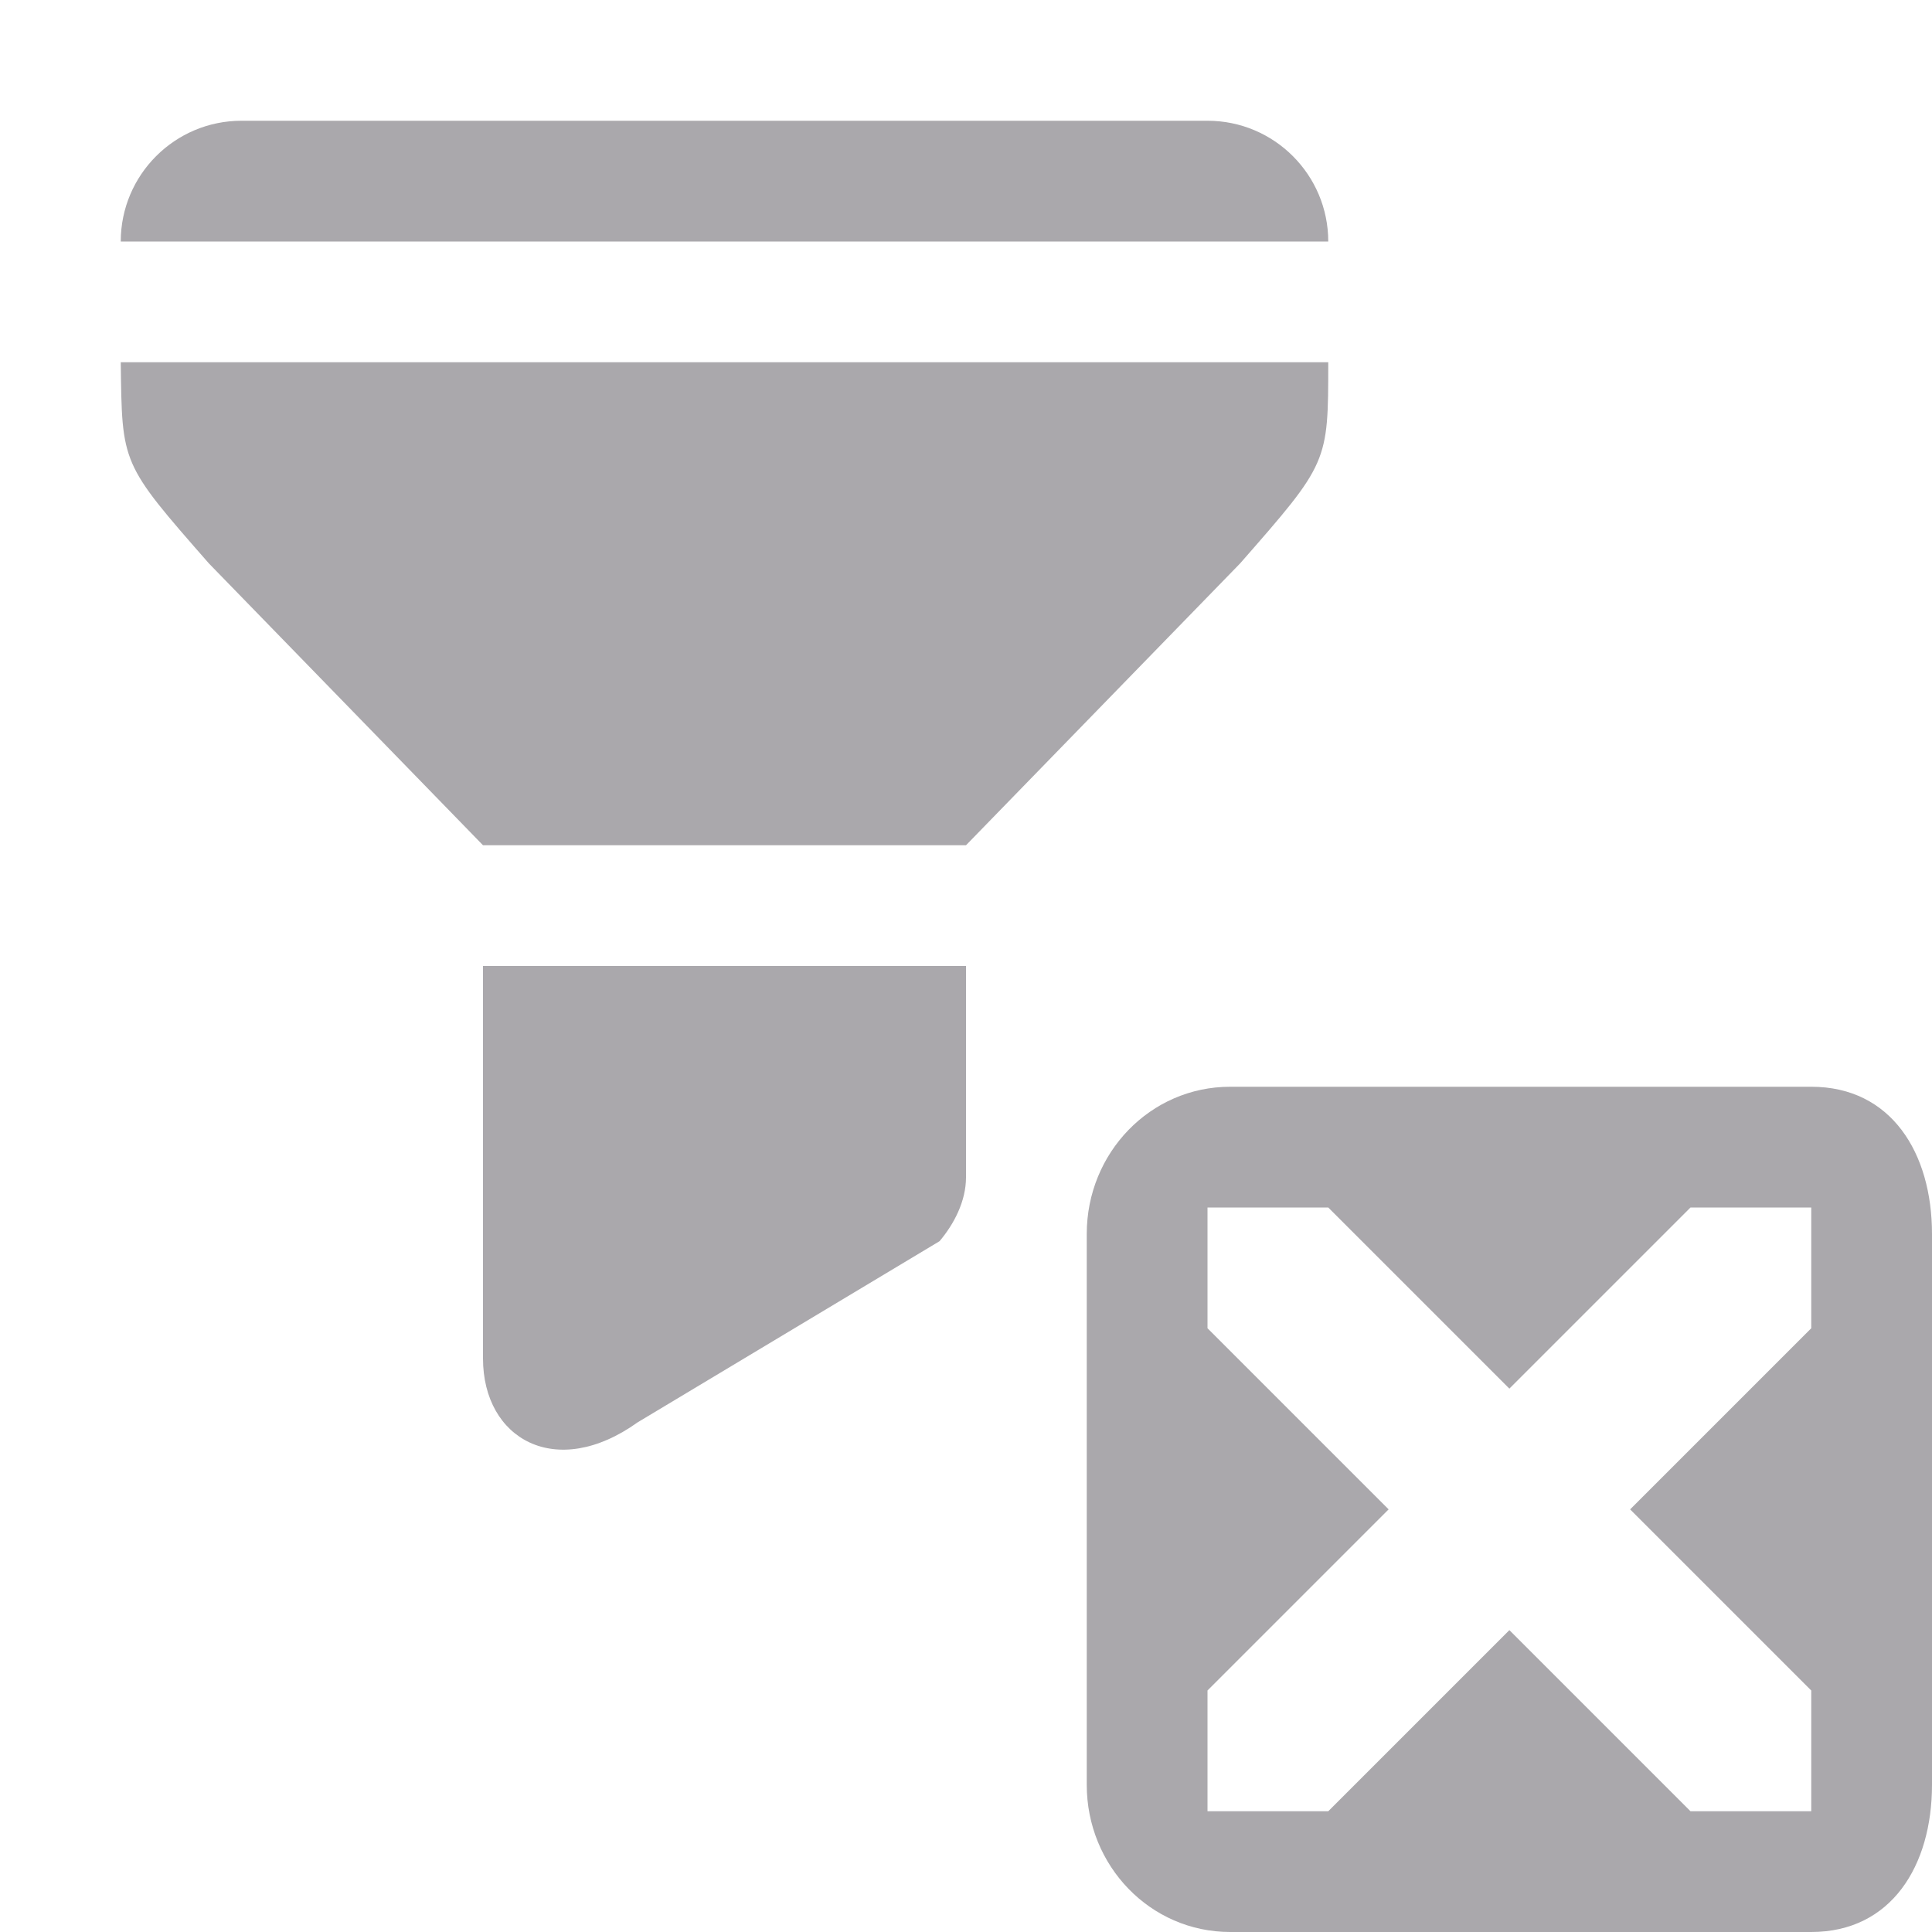 <svg viewBox="0 0 16 16" xmlns="http://www.w3.org/2000/svg"><path d="m2 1c-.552 0-1 .448-1 1h1 8 1c0-.552-.448-1-1-1zm-1 2c.011.846 0 .833.73 1.666l2.27 2.334h4l2.27-2.334c.73-.833.73-.833.73-1.666zm3 5v3.25c0 .668.605 1.013 1.281.529l2.5-1.5c.119-.141.219-.33.219-.529v-1.75zm6.188 1c-.663 0-1.188.549-1.188 1.219v4.562c0 .67.525 1.219 1.188 1.219h4.812c.663 0 1-.549 1-1.219v-4.562c0-.67-.337-1.219-1-1.219zm-.188 1h1l1.5 1.5 1.5-1.5h1v1l-1.5 1.5 1.5 1.5v1h-1l-1.5-1.5-1.5 1.5h-1v-1l1.5-1.5-1.5-1.5z" fill="#aaa8ac"/></svg>